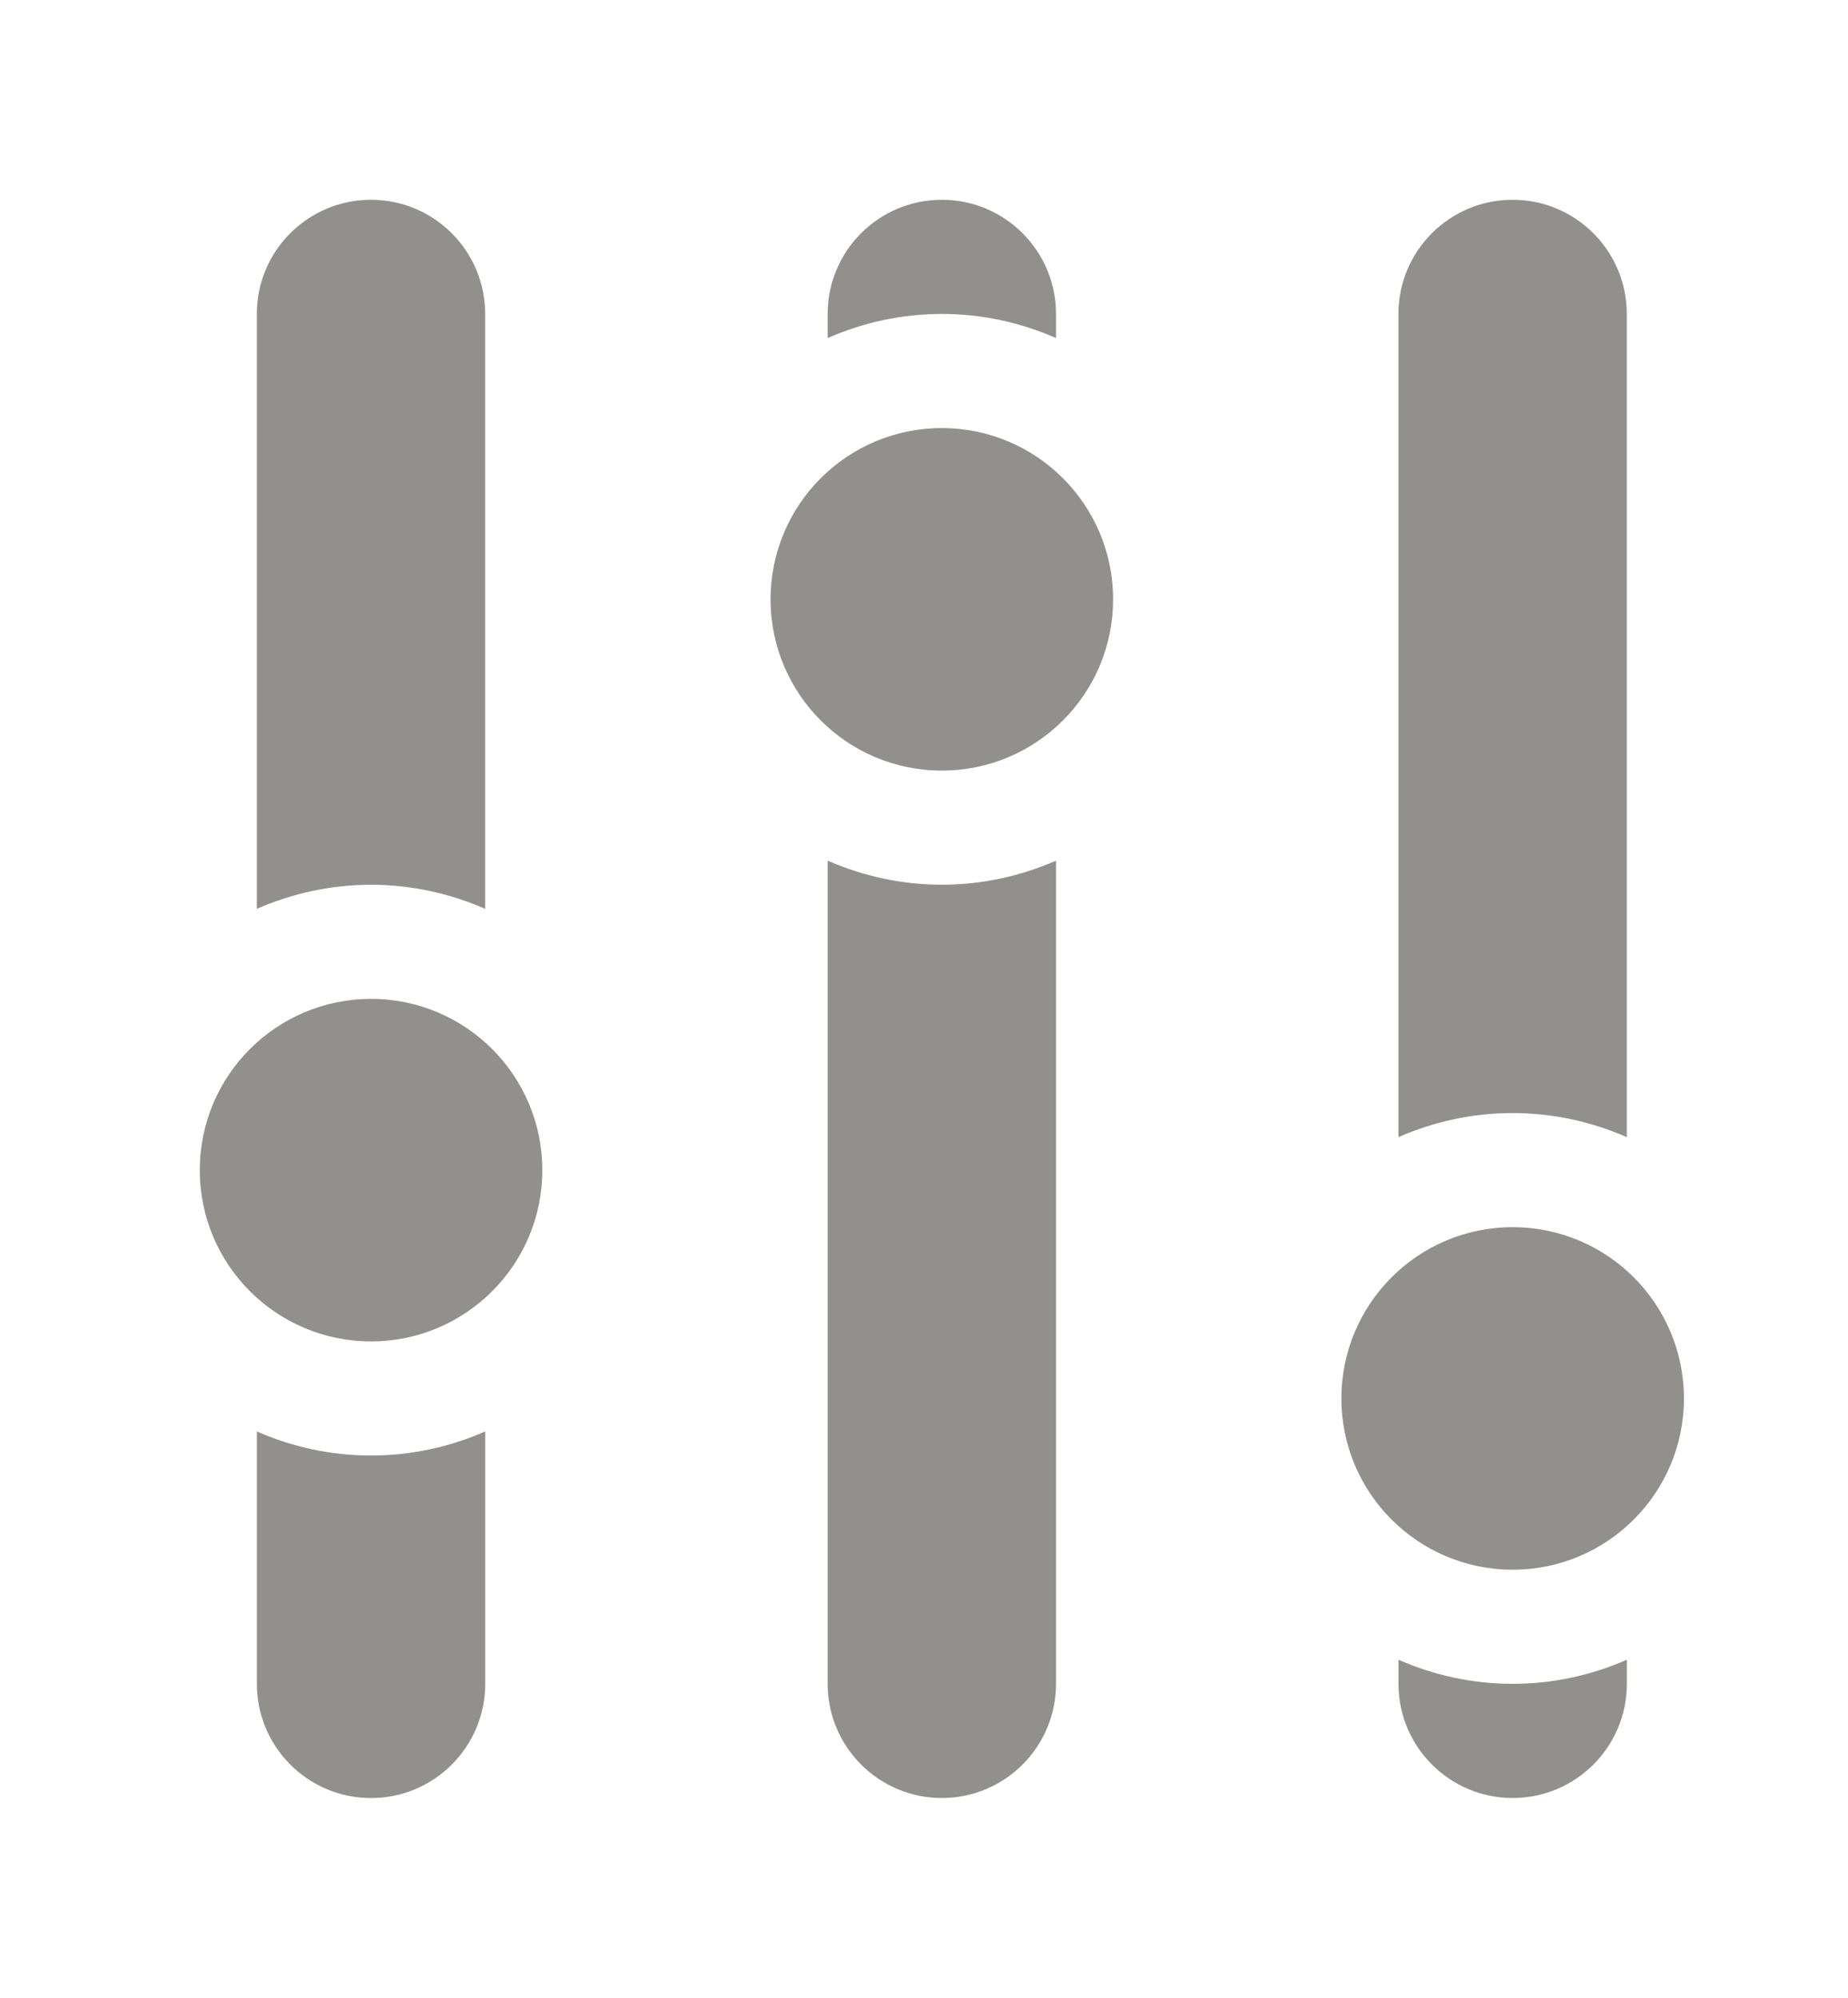 <!-- Generated by IcoMoon.io -->
<svg version="1.1" xmlns="http://www.w3.org/2000/svg" width="37" height="40" viewBox="0 0 37 40">
<title>bm-equalizer</title>
<path fill="#91908d" d="M16.571 17.232v16.482c0 1.262 1.024 2.286 2.286 2.286s2.286-1.024 2.286-2.286v-16.482c-0.701 0.307-1.472 0.482-2.286 0.482s-1.585-0.175-2.286-0.482v0zM18.857 8.571c-1.894 0-3.429 1.535-3.429 3.429s1.535 3.429 3.429 3.429c1.894 0 3.429-1.535 3.429-3.429s-1.535-3.429-3.429-3.429v0zM28 33.232v0.482c0 1.262 1.024 2.286 2.286 2.286s2.286-1.024 2.286-2.286v-0.482c-0.701 0.307-1.472 0.482-2.286 0.482s-1.585-0.175-2.286-0.482v0zM7.429 20c-1.894 0-3.429 1.535-3.429 3.429s1.535 3.429 3.429 3.429c1.894 0 3.429-1.535 3.429-3.429s-1.535-3.429-3.429-3.429v0zM9.714 18.197v-11.911c0-1.262-1.024-2.286-2.286-2.286s-2.286 1.024-2.286 2.286v11.911c0.701-0.306 1.472-0.482 2.286-0.482s1.585 0.176 2.286 0.482v0zM32.571 22.768v-16.482c0-1.262-1.024-2.286-2.286-2.286s-2.286 1.024-2.286 2.286v16.482c0.701-0.307 1.472-0.482 2.286-0.482s1.585 0.175 2.286 0.482v0zM21.143 6.768v-0.482c0-1.262-1.024-2.286-2.286-2.286s-2.286 1.024-2.286 2.286v0.482c0.701-0.307 1.472-0.482 2.286-0.482s1.585 0.175 2.286 0.482v0zM5.143 28.661v5.054c0 1.262 1.024 2.286 2.286 2.286s2.286-1.024 2.286-2.286v-5.054c-0.701 0.307-1.472 0.482-2.286 0.482s-1.585-0.175-2.286-0.482v0zM30.286 24.571c-1.894 0-3.429 1.535-3.429 3.429s1.535 3.429 3.429 3.429c1.894 0 3.429-1.535 3.429-3.429s-1.535-3.429-3.429-3.429v0z"></path>
</svg>
